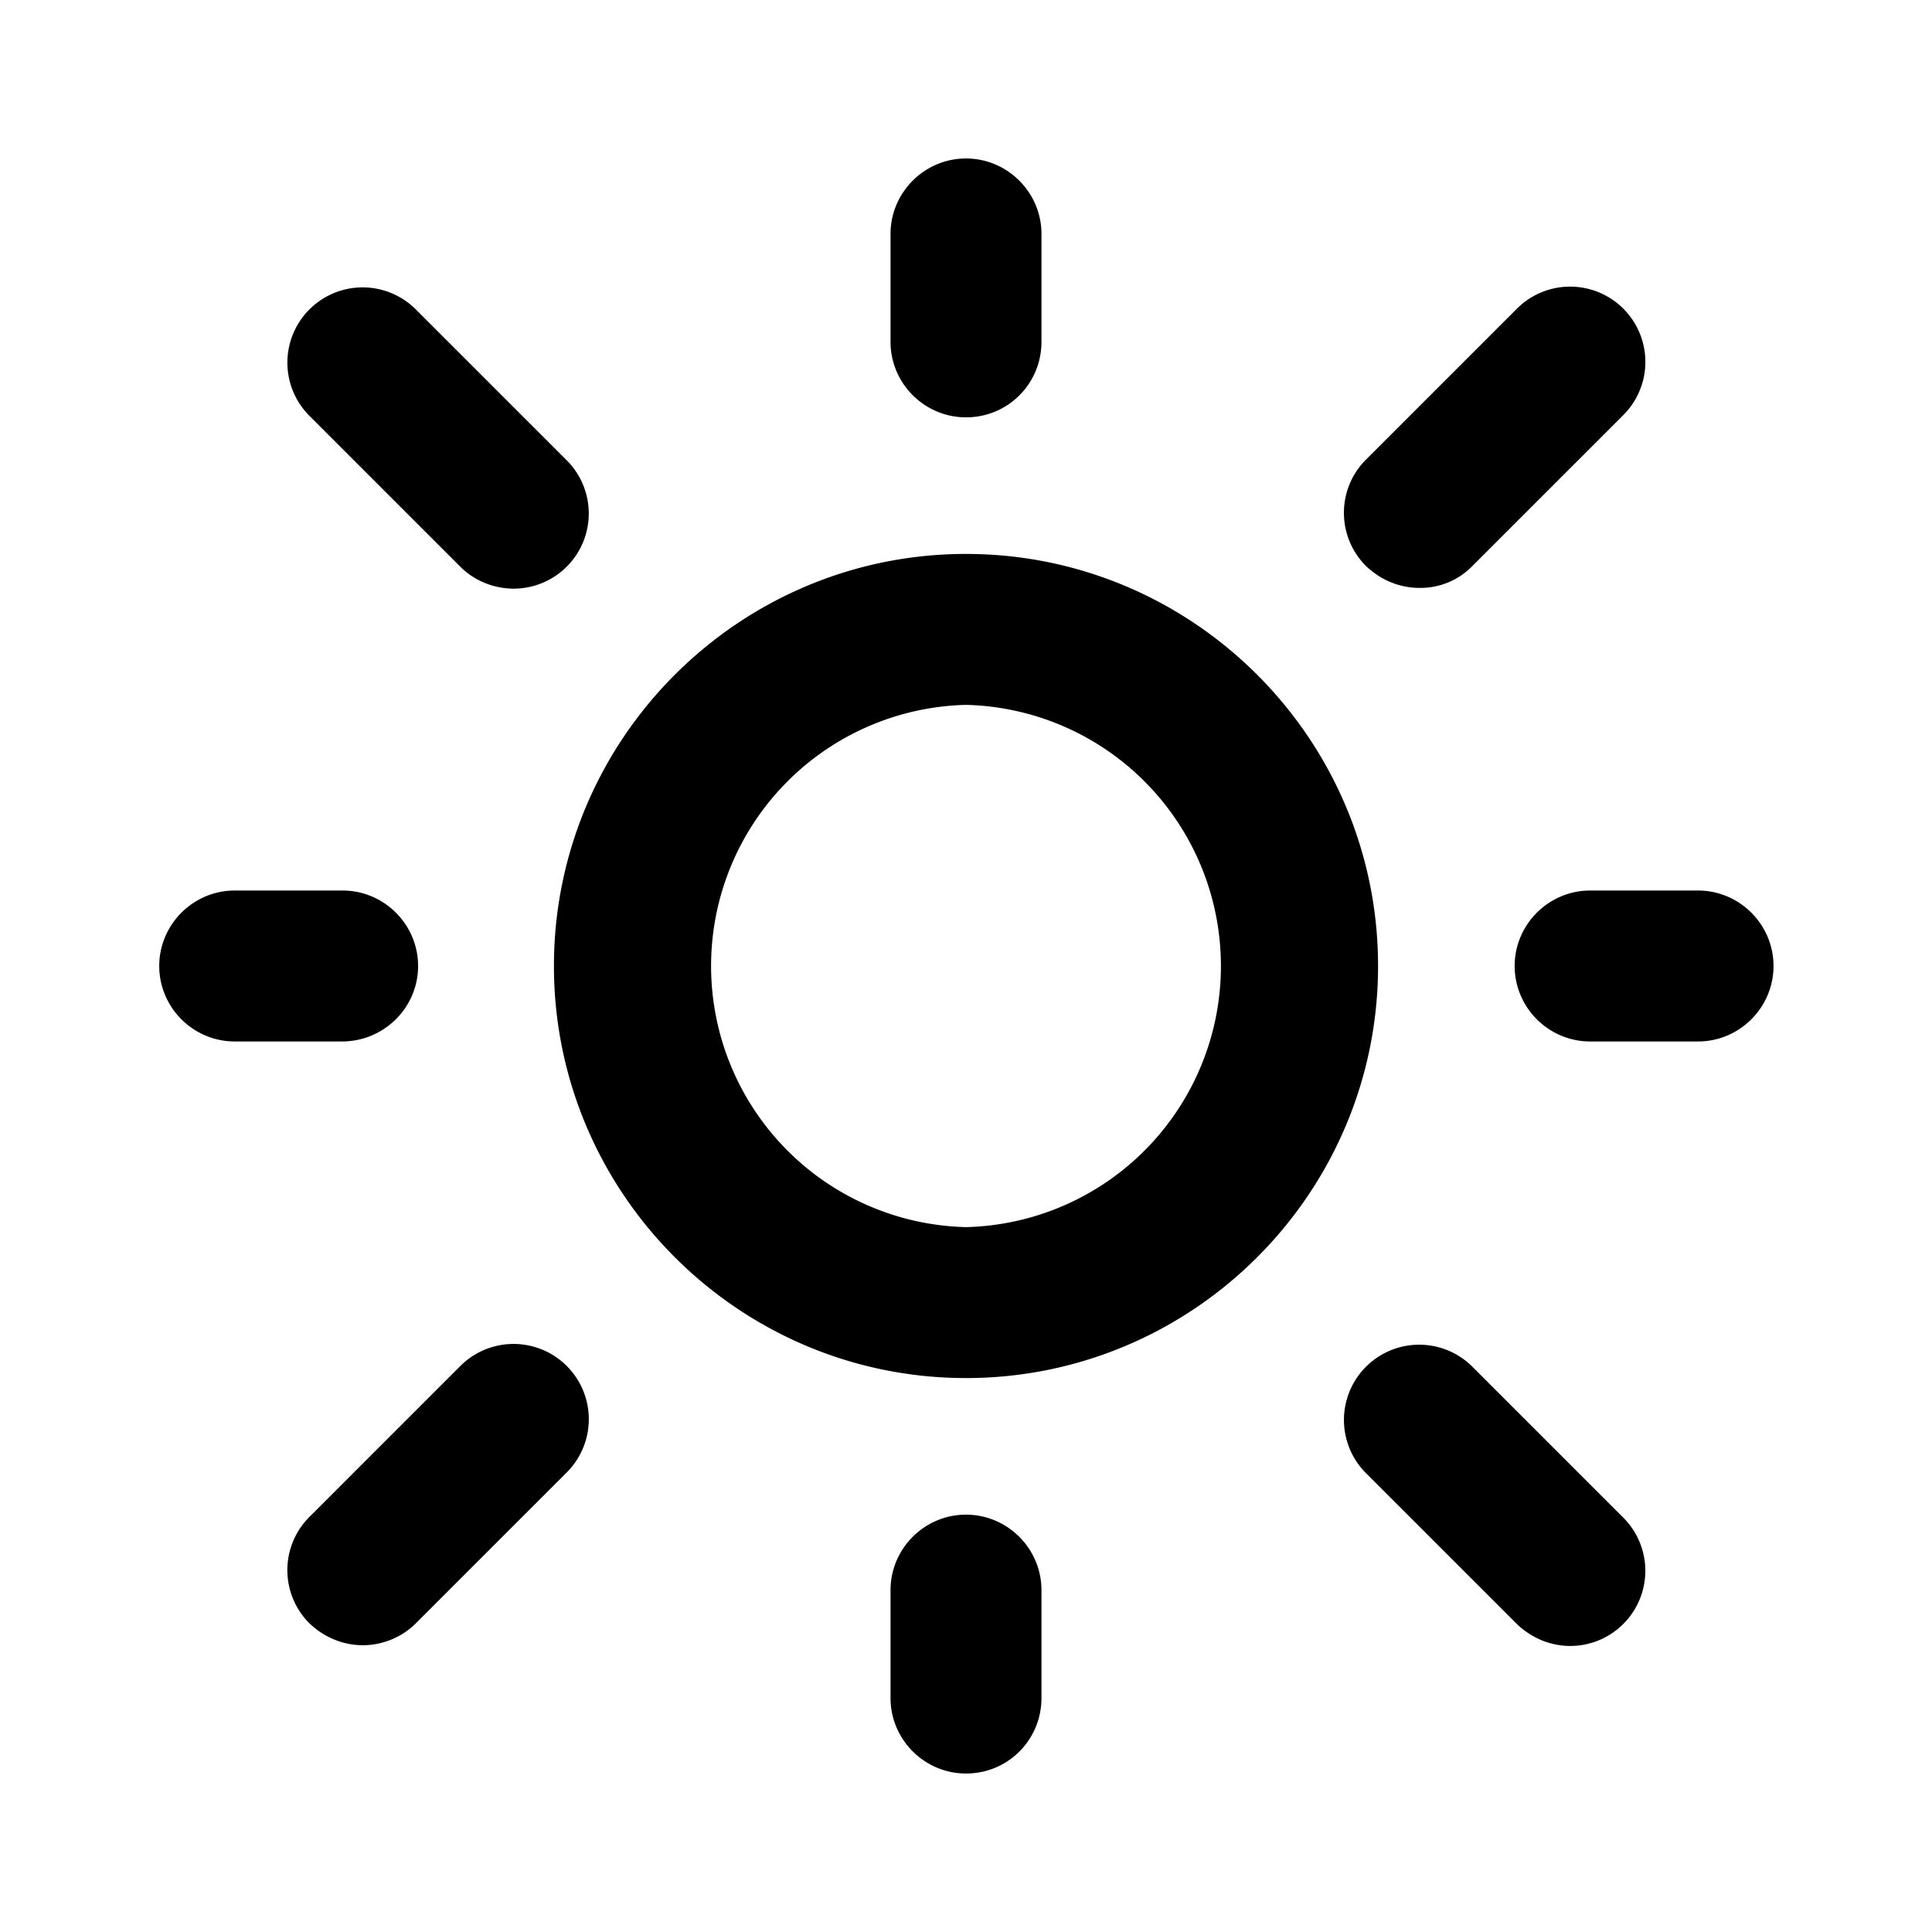 ﻿<?xml version="1.0" standalone="no"?><!DOCTYPE svg PUBLIC "-//W3C//DTD SVG 1.1//EN" "http://www.w3.org/Graphics/SVG/1.1/DTD/svg11.dtd"><svg t="1736586310127" class="icon" viewBox="0 0 1024 1024" version="1.1" xmlns="http://www.w3.org/2000/svg" p-id="4252" xmlns:xlink="http://www.w3.org/1999/xlink" width="256" height="256"><path d="M512 730.4c-120.4 0-218.4-98-218.4-218.4S391.6 293.6 512 293.6s218.4 98 218.4 218.4-98 218.4-218.4 218.4z m0-356.8a138.44 138.44 0 0 0 0 276.8 138.44 138.44 0 0 0 0-276.8zM512 221.2c-22 0-40-18-40-40V124c0-22 18-40 40-40s40 18 40 40v57.2c0 22-17.6 40-40 40zM512 940c-22 0-40-18-40-40v-57.2c0-22 18-40 40-40s40 18 40 40v57.2c0 22-17.6 40-40 40zM900 552h-57.2c-22 0-40-18-40-40s18-40 40-40h57.2c22 0 40 18 40 40s-18 40-40 40zM181.2 552H124.4c-22 0-40-18-40-40s18-40 40-40h57.2c22 0 40 18 40 40s-18 40-40.4 40zM752.4 311.6c-10.4 0-20.4-4-28.4-11.6a39.84 39.84 0 0 1 0-56.4l80-80a39.84 39.84 0 1 1 56.4 56.4l-80 80a38.4 38.4 0 0 1-28 11.6zM192.4 872c-10.4 0-20.4-4-28.4-11.6a39.84 39.84 0 0 1 0-56.4l80-80a39.84 39.84 0 1 1 56.4 56.4l-80 80c-7.6 7.6-18 11.6-28 11.6zM832.4 872.4c-10.4 0-20.4-4-28.4-11.6l-80-80a39.84 39.84 0 1 1 56.4-56.4l80 80a39.84 39.84 0 0 1-28 68zM272.4 312c-10.4 0-20.8-4-28.4-11.6l-80-80A39.84 39.84 0 1 1 220.4 164l80 80a39.84 39.84 0 0 1-28 68z" p-id="4253"></path></svg>
